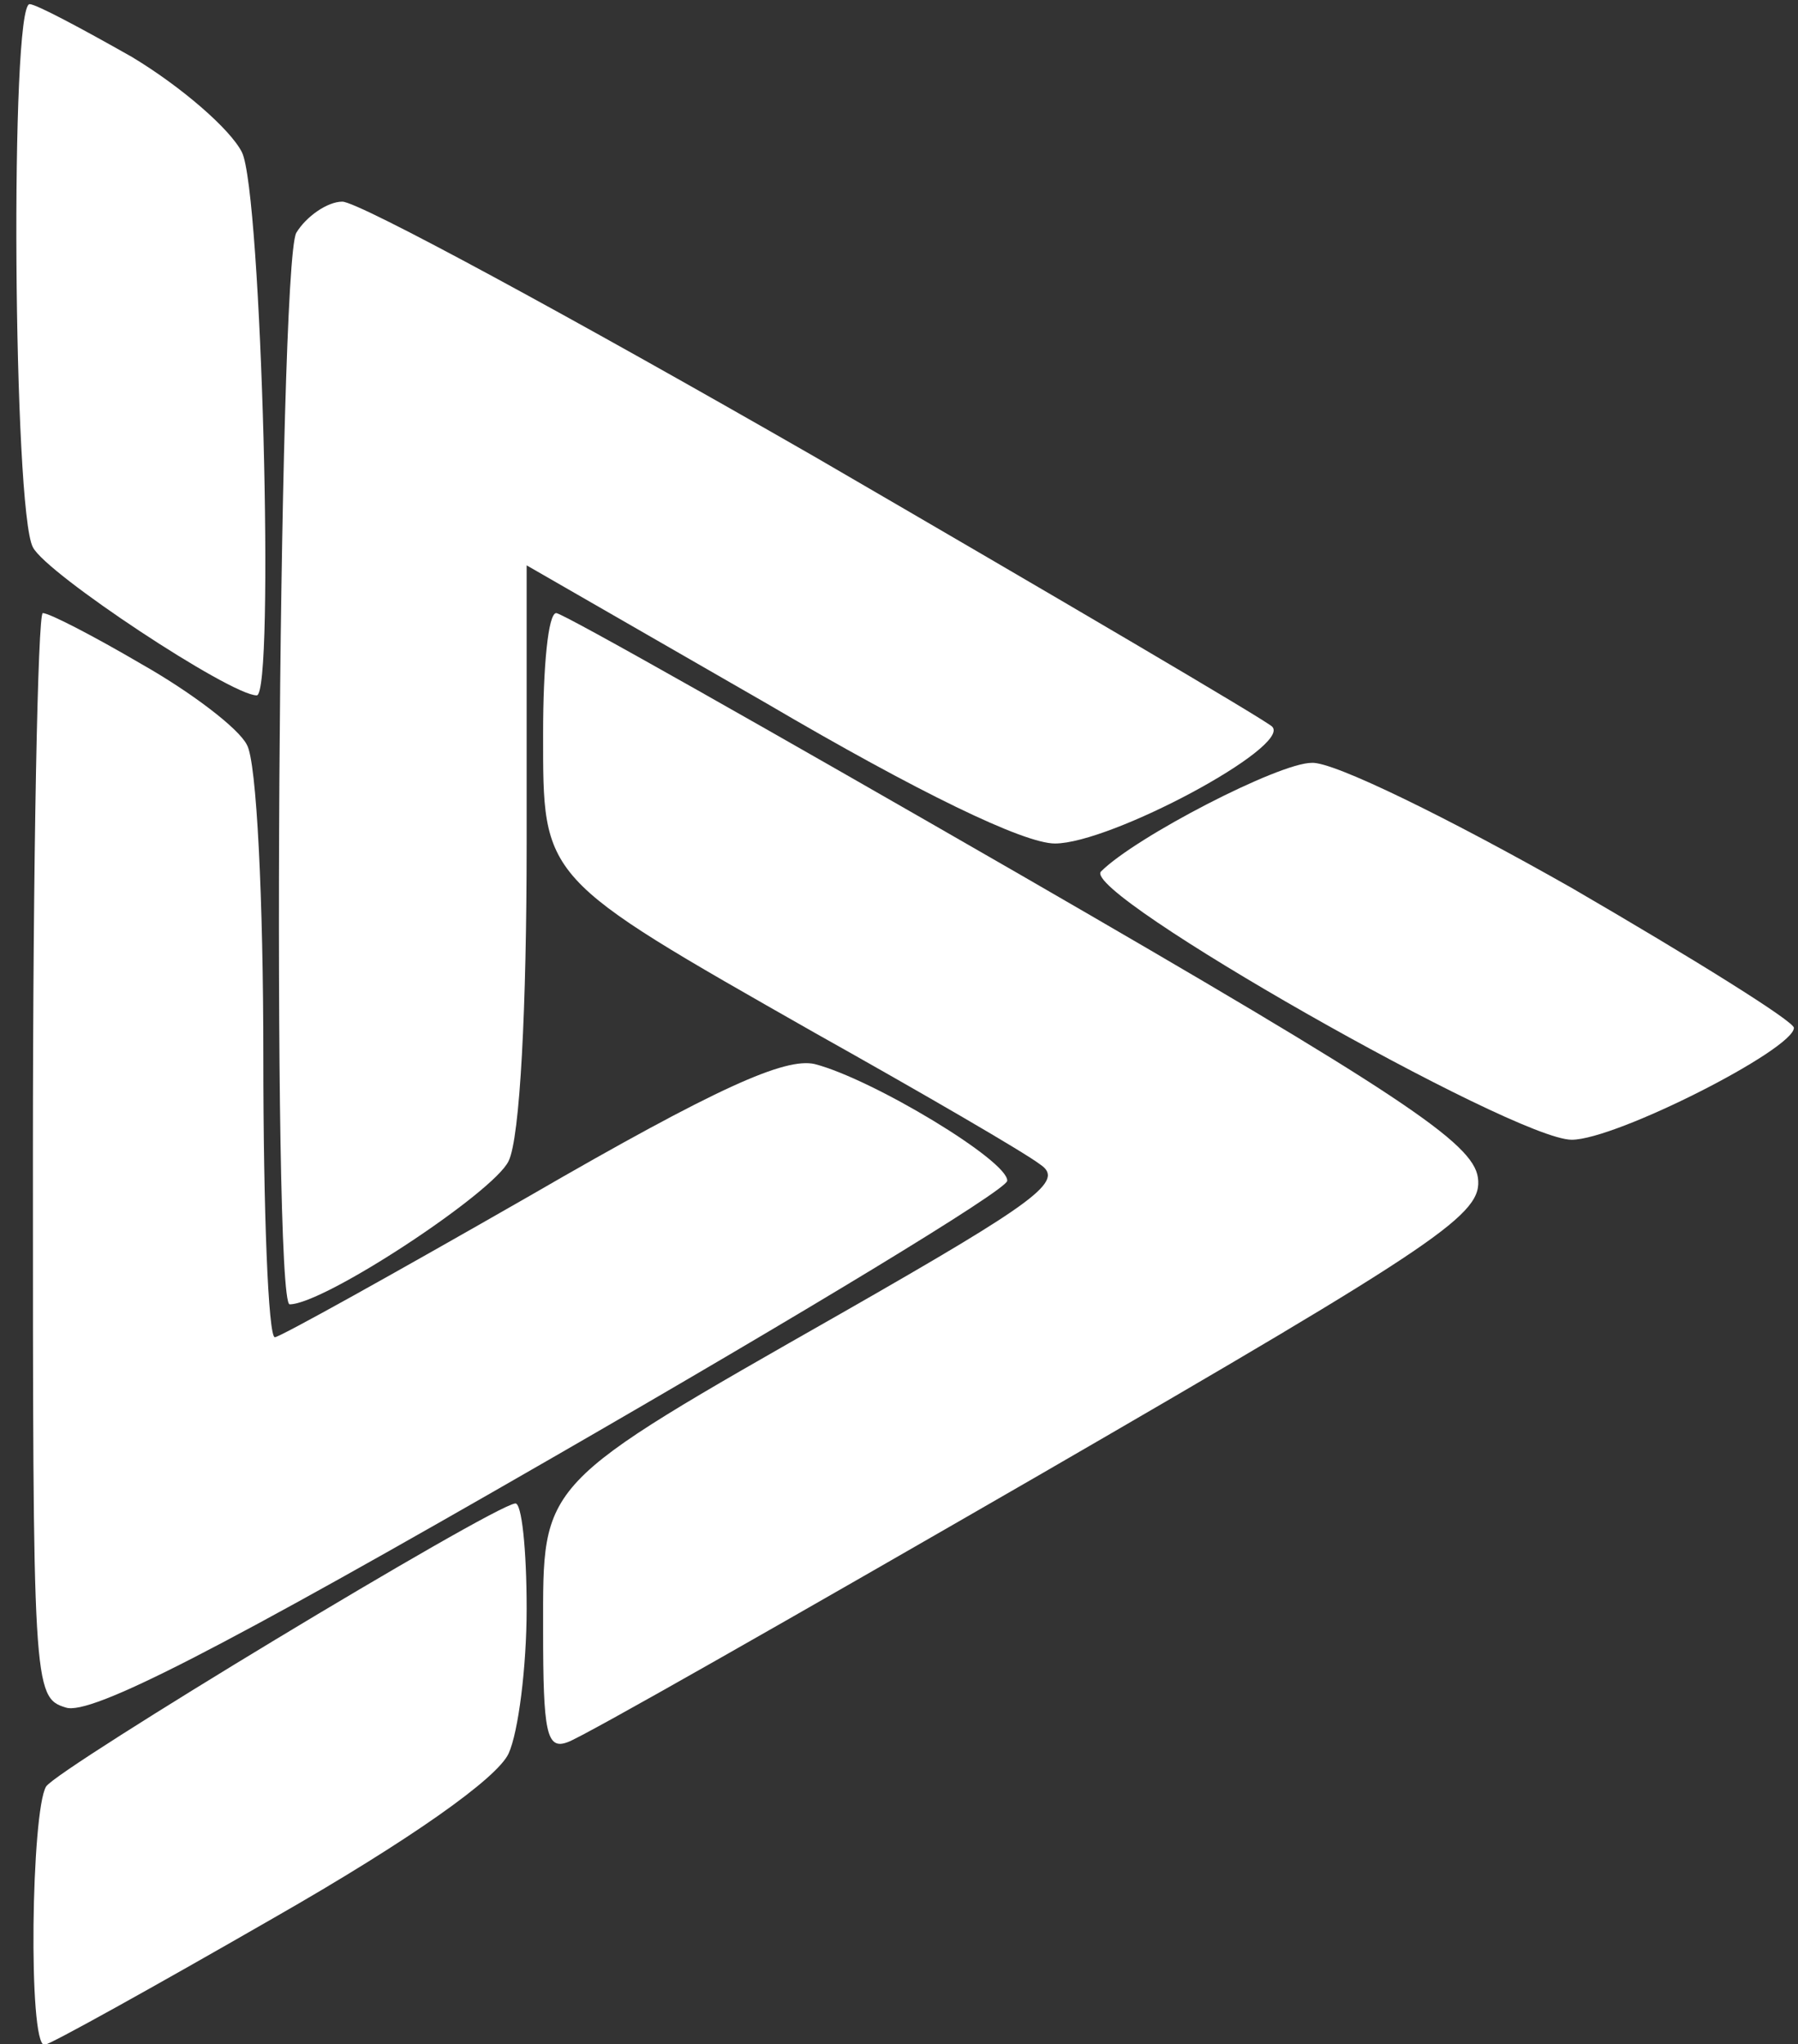 <?xml version="1.0" encoding="UTF-8"?>
<svg width="95px" height="108px" viewBox="0 0 95 108" version="1.1" xmlns="http://www.w3.org/2000/svg" xmlns:xlink="http://www.w3.org/1999/xlink">
    <rect x="0" y="0" width="95" height="108" fill="#333333" stroke="none"/>
    <!-- Generator: Sketch 42 (36781) - http://www.bohemiancoding.com/sketch -->
    <title>TRIANGLE</title>
    <desc>Created with Sketch.</desc>
    <defs></defs>
    <g id="Page-1" stroke="none" stroke-width="1" fill="none" fill-rule="evenodd">
        <g id="Group" transform="translate(250, 71.328) scale(-1, 1) rotate(-180) translate(-250, -71.328) translate(0, -0.172)">
            <g id="TRIANGLE" transform="translate(0, 34)">
                <path d="M27.826,23.826 C27.826,20.783 27.391,17.304 26.87,16.174 C26.261,14.87 21.739,11.652 14.435,7.478 C8.087,3.826 2.609,0.783 2.348,0.783 C1.478,0.783 1.652,13.13 2.435,14.435 C3.043,15.391 25.913,29.217 27.217,29.391 C27.565,29.478 27.826,26.957 27.826,23.826 Z" id="Shape" fill="#FFF"></path>
                <path d="M83.043,61.913 C89.478,58.174 94.783,54.87 94.783,54.522 C94.783,53.391 85.391,48.609 83.043,48.609 C80,48.609 57.043,61.652 58.174,62.783 C60,64.609 67.565,68.522 69.304,68.522 C70.435,68.609 76.609,65.565 83.043,61.913 Z" id="Shape" fill="#fff"></path>
                <path d="M53.913,62.609 C74.087,50.957 77.826,48.435 78.087,46.609 C78.348,44.696 76.348,43.304 54.87,30.87 C41.913,23.391 30.783,17.043 30,16.783 C28.87,16.348 28.696,17.304 28.696,22.696 C28.696,30.609 28.348,30.261 44.522,39.478 C54.87,45.391 56.261,46.435 54.957,47.304 C54.174,47.913 48.783,51.043 43.043,54.261 C28.522,62.522 28.696,62.348 28.696,70.087 C28.696,73.565 28.957,76.435 29.391,76.435 C29.739,76.435 40.783,70.174 53.913,62.609 Z" id="Shape" fill="#FFF"></path>
                <path d="M7.478,73.739 C10.087,72.261 12.609,70.348 13.043,69.478 C13.565,68.609 13.913,61.217 13.913,53.043 C13.913,44.87 14.174,38.174 14.522,38.174 C14.783,38.174 20.87,41.565 28,45.652 C37.913,51.391 41.478,52.957 43.043,52.609 C46.087,51.826 53.304,47.478 53.217,46.435 C53.13,45.913 42.348,39.391 29.217,31.826 C11.565,21.652 4.783,18.174 3.478,18.609 C1.739,19.13 1.739,19.739 1.739,47.826 C1.739,63.565 2,76.435 2.261,76.435 C2.609,76.435 4.957,75.217 7.478,73.739 Z" id="Shape" fill="#FFF"></path>
                <path d="M43.043,84.696 C55.913,77.217 66.87,70.783 67.217,70.435 C68.261,69.391 58.696,64.261 55.739,64.261 C54.087,64.261 48.522,66.957 40.522,71.652 L27.826,78.957 L27.826,64.261 C27.826,55.652 27.478,48.696 26.87,47.478 C26.087,45.826 17.13,39.913 15.304,39.913 C14.348,39.913 14.696,94.696 15.652,96.522 C16.174,97.391 17.304,98.174 18.087,98.174 C18.957,98.174 30.174,92.087 43.043,84.696 Z" id="Shape" fill="#FFF"></path>
                <path d="M6.957,105.826 C9.565,104.261 12.174,102 12.783,100.783 C13.826,98.696 14.522,72.087 13.565,72.087 C12.174,72.087 2.435,78.522 1.739,79.913 C0.696,81.826 0.522,108.609 1.565,108.609 C1.913,108.609 4.348,107.304 6.957,105.826 Z" id="Shape" fill="#FFF"></path>
            </g>
        </g>
    </g>
</svg>